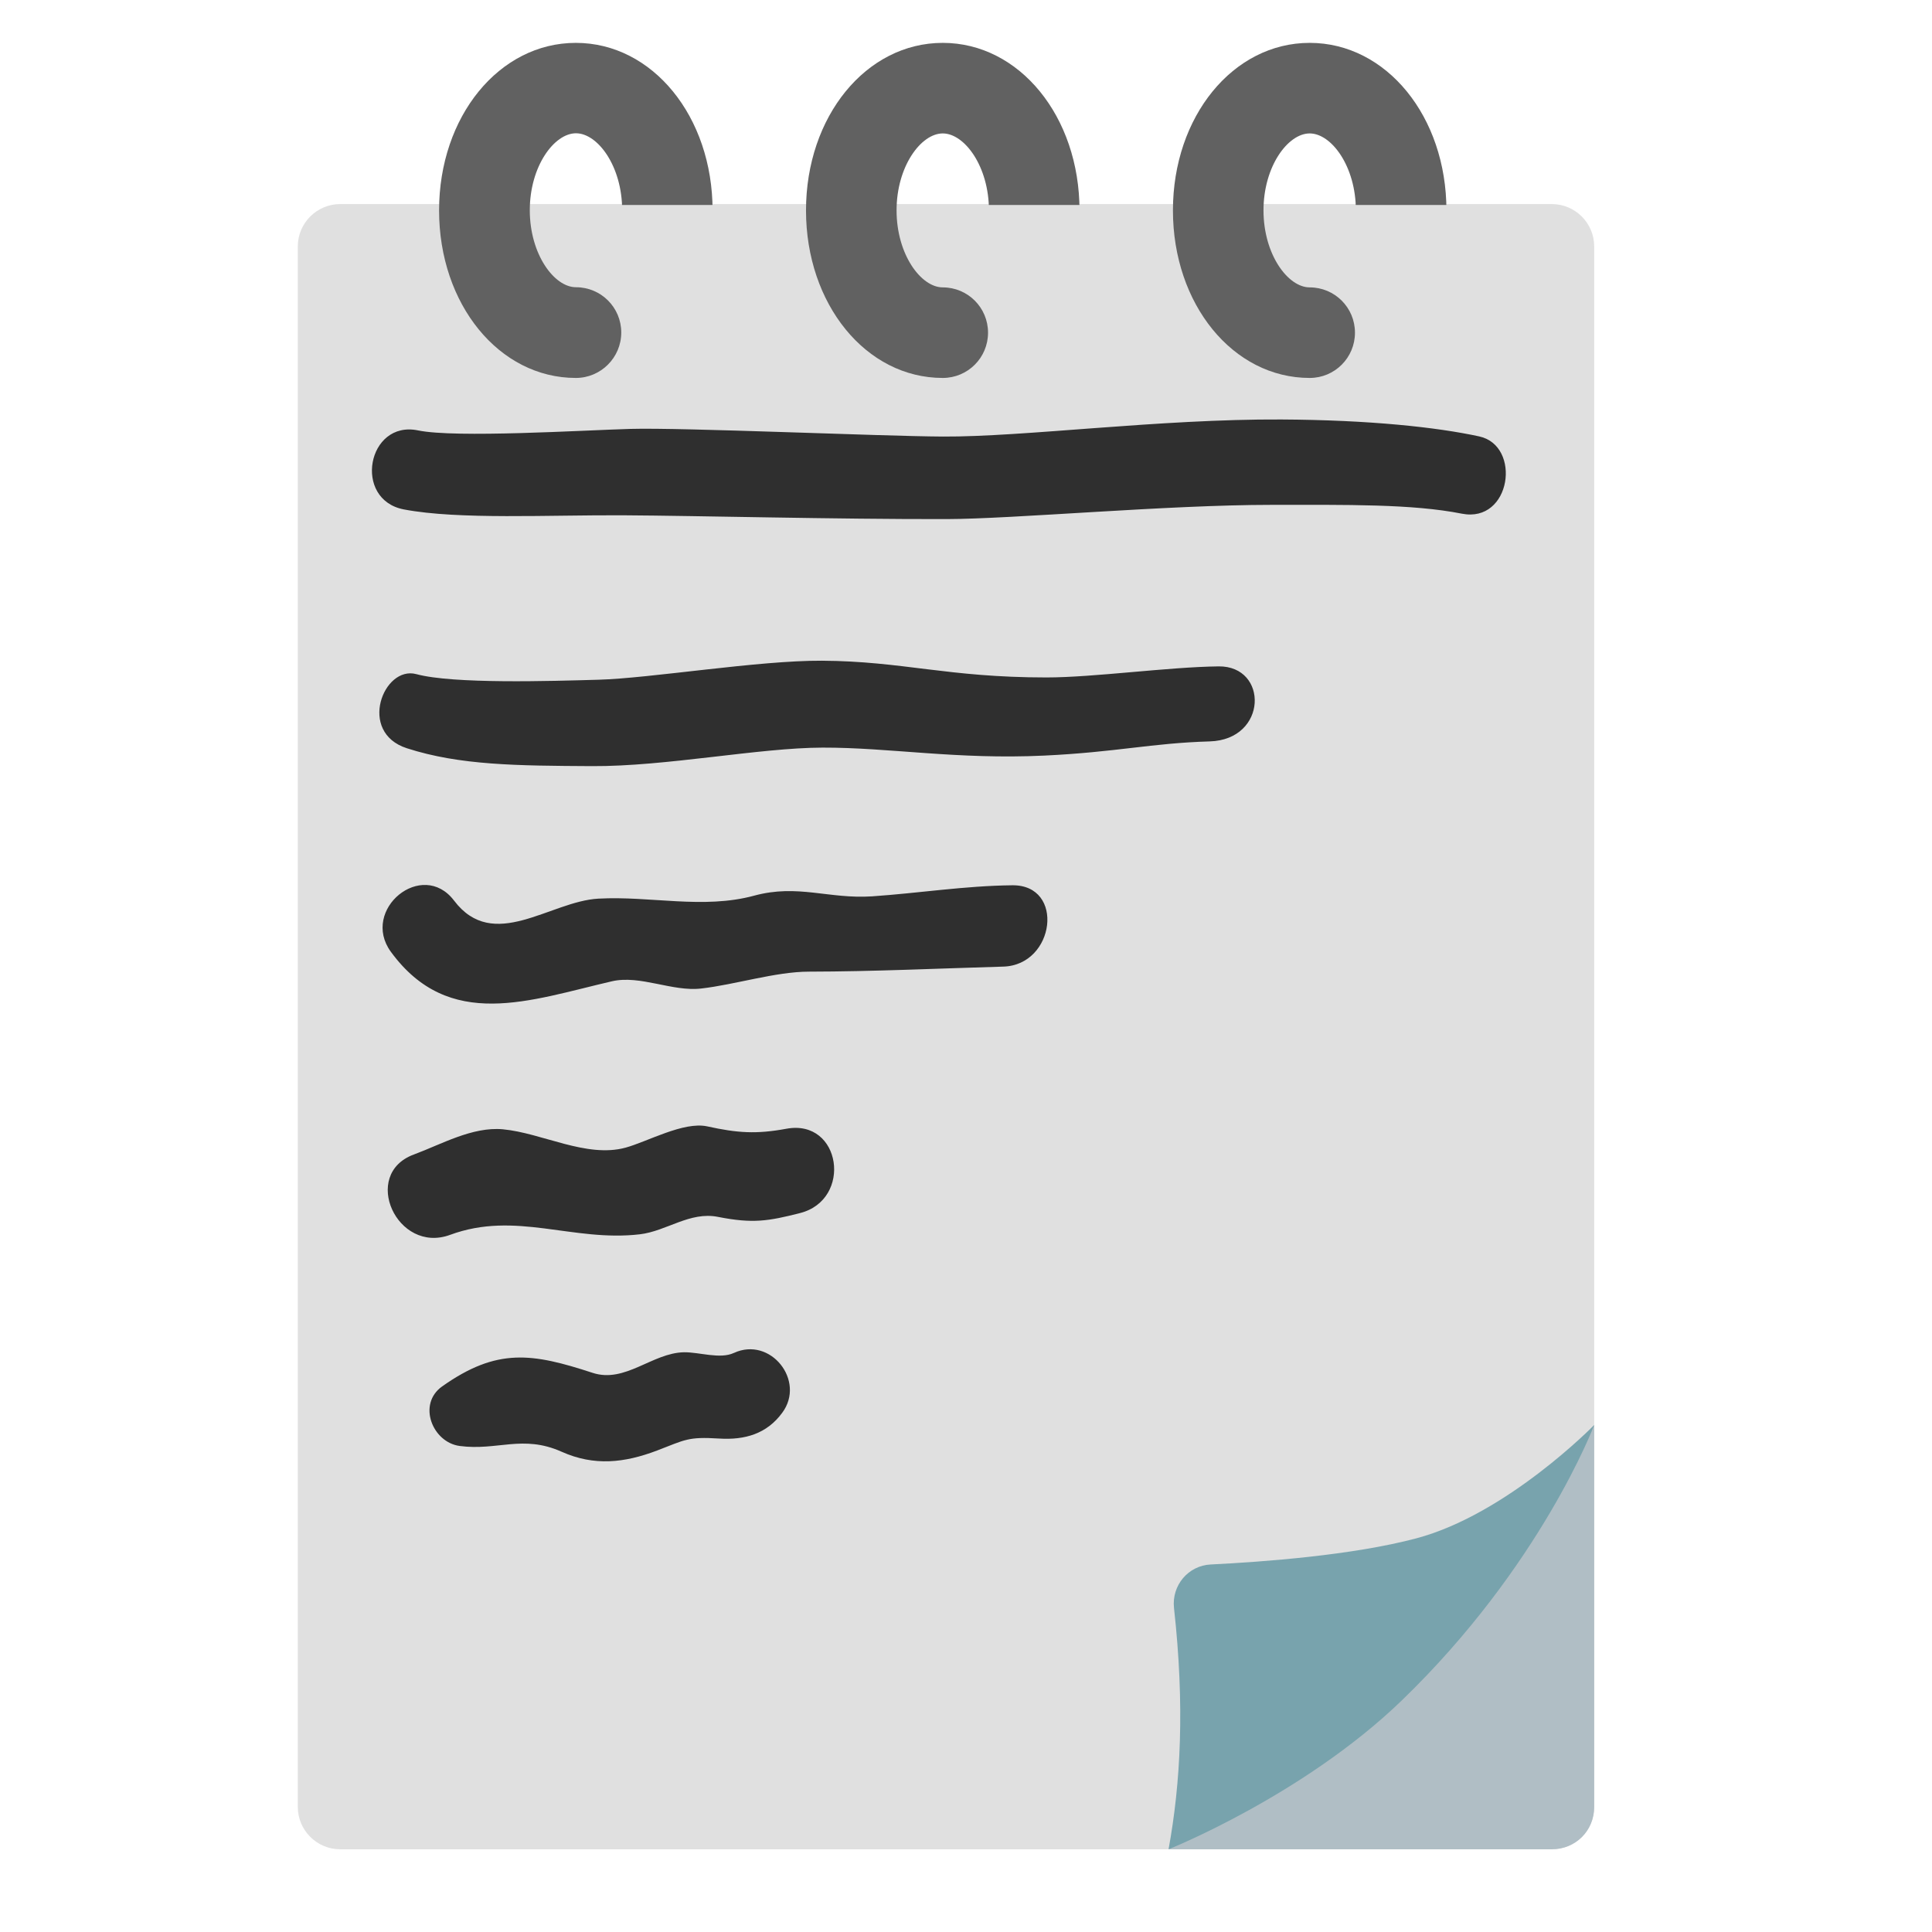 <?xml version="1.0" encoding="UTF-8" standalone="no"?>
<svg
   width="128"
   height="128"
   style="enable-background:new 0 0 128 128;"
   version="1.1"
   id="svg32"
   sodipodi:docname="emoji_u1f5d2.svg"
   inkscape:version="1.3 (0e150ed6c4, 2023-07-21)"
   xmlns:inkscape="http://www.inkscape.org/namespaces/inkscape"
   xmlns:sodipodi="http://sodipodi.sourceforge.net/DTD/sodipodi-0.dtd"
   xmlns="http://www.w3.org/2000/svg"
   xmlns:svg="http://www.w3.org/2000/svg">
  <defs
     id="defs32" />
  <sodipodi:namedview
     id="namedview32"
     pagecolor="#ffffff"
     bordercolor="#000000"
     borderopacity="0.25"
     inkscape:showpageshadow="2"
     inkscape:pageopacity="0.0"
     inkscape:pagecheckerboard="0"
     inkscape:deskcolor="#d1d1d1"
     inkscape:zoom="4.0546875"
     inkscape:cx="70.65896"
     inkscape:cy="57.587669"
     inkscape:window-width="1366"
     inkscape:window-height="697"
     inkscape:window-x="-8"
     inkscape:window-y="-8"
     inkscape:window-maximized="1"
     inkscape:current-layer="svg32" />
  <g
     id="g22">
    <g
       id="g18">
      <path
         d="M 102.81,122.52 H 22.54 c -1.55,0 -2.81,-1.26 -2.81,-2.81 V 16.33 c 0,-1.55 1.26,-2.81 2.81,-2.81 h 80.27 c 1.55,0 2.81,1.26 2.81,2.81 v 103.38 c 0,1.55 -1.26,2.81 -2.81,2.81 z"
         style="fill:#e0e0e0"
         id="path11" />
      <g
         id="g16" />
      <path
         d="m 105.62,94.41 -12.33,15.42 -15.87,12.69 h 25.39 c 1.57,0 2.81,-1.21 2.81,-2.81 z"
         style="fill:#b0bec5"
         id="path17" />
      <path
         d="m 77.42,122.52 c 0.8,-4.37 1.08,-9.48 0.36,-15.99 -0.16,-1.49 0.94,-2.81 2.44,-2.88 3.46,-0.17 9.4,-0.61 13.61,-1.73 6.03,-1.6 11.79,-7.51 11.79,-7.51 0,0 -3.51,9.33 -12.76,18.26 -6.52,6.29 -15.44,9.85 -15.44,9.85 z"
         style="fill:#78a3ad"
         id="path18" />
    </g>
    <g
       id="g19">
      <path
         d="m 38.15,25.04 c -5.08,0 -9.06,-4.88 -9.06,-11.1 0,-6.22 3.98,-11.1 9.06,-11.1 5.08,0 9.06,4.88 9.06,11.1 0,0.57 -0.03,1.13 -0.1,1.68 -0.2,1.65 -1.7,2.81 -3.34,2.61 -1.64,-0.2 -2.81,-1.7 -2.61,-3.35 0.04,-0.3 0.06,-0.62 0.06,-0.95 0,-2.92 -1.62,-5.1 -3.06,-5.1 -1.44,0 -3.06,2.18 -3.06,5.1 0,2.92 1.62,5.1 3.06,5.1 1.66,0 3,1.34 3,3 0,1.66 -1.35,3.01 -3.01,3.01 z"
         style="fill:#616161"
         id="path19" />
      <rect
         height="6.08"
         style="fill:#e0e0e0"
         width="7.84"
         x="40.3"
         y="13.58"
         id="rect19" />
    </g>
    <g
       id="g20">
      <path
         d="m 62.46,25.04 c -5.08,0 -9.06,-4.88 -9.06,-11.1 0,-6.22 3.98,-11.1 9.06,-11.1 5.08,0 9.06,4.88 9.06,11.1 0,0.56 -0.03,1.12 -0.1,1.67 -0.2,1.64 -1.7,2.81 -3.34,2.62 -1.65,-0.2 -2.82,-1.69 -2.62,-3.34 0.04,-0.31 0.06,-0.63 0.06,-0.95 0,-2.92 -1.62,-5.1 -3.06,-5.1 -1.44,0 -3.06,2.18 -3.06,5.1 0,2.92 1.62,5.1 3.06,5.1 1.66,0 3,1.34 3,3 0,1.66 -1.34,3 -3,3 z"
         style="fill:#616161"
         id="path20" />
      <rect
         height="6.08"
         style="fill:#e0e0e0"
         width="7.84"
         x="64.61"
         y="13.58"
         id="rect20" />
    </g>
    <g
       id="g21">
      <path
         d="m 86.77,25.04 c -5.08,0 -9.06,-4.88 -9.06,-11.1 0,-6.22 3.98,-11.1 9.06,-11.1 5.08,0 9.06,4.88 9.06,11.1 0,0.56 -0.03,1.12 -0.1,1.67 -0.2,1.64 -1.7,2.81 -3.34,2.62 -1.65,-0.2 -2.82,-1.69 -2.62,-3.34 0.04,-0.31 0.06,-0.63 0.06,-0.95 0,-2.92 -1.62,-5.1 -3.06,-5.1 -1.44,0 -3.06,2.18 -3.06,5.1 0,2.92 1.62,5.1 3.06,5.1 1.66,0 3,1.34 3,3 0,1.66 -1.34,3 -3,3 z"
         style="fill:#616161"
         id="path21" />
      <rect
         height="6.08"
         style="fill:#e0e0e0"
         width="7.84"
         x="88.92"
         y="13.58"
         id="rect21" />
    </g>
  </g>
  <g
     id="g5343"
     transform="translate(5.4,2.226)">
    <path
       d="m 75.33,41.924 c -3.317,0.038 -8.273,0.733 -11.4,0.733 -6.561,0 -9.526,-1.078 -14.875,-1.109 -4.211,-0.024 -11.354,1.164 -14.807,1.26 -3.145,0.088 -9.607,0.293 -12.066,-0.371 -2.173,-0.586 -3.908,3.851 -0.627,4.91 3.516,1.136 7.312,1.157 12.262,1.185 4.901,0.028 11.077,-1.218 15.281,-1.227 4.458,-0.009 8.887,0.804 14.683,0.529 4.806,-0.228 7.109,-0.828 10.962,-0.94 3.853,-0.112 3.905,-5.009 0.587,-4.971 z"
       style="fill:#2f2f2f;fill-opacity:1"
       id="path67619"
       sodipodi:nodetypes="zsssssssszz" />
    <path
       d="m 92.605,26.688 c -2.816,-0.611 -7.274,-1.092 -13.113,-1.122 -8.061,-0.042 -17.074,1.161 -22.423,1.131 -4.211,-0.024 -17.247,-0.604 -20.7,-0.507 -3.145,0.088 -11.576,0.616 -14.07,0.1 -3.368,-0.697 -4.339,4.588 -0.94,5.235 3.63,0.691 9.629,0.36 14.578,0.389 4.901,0.028 13.995,0.265 21.365,0.251 4.458,-0.009 14.622,-0.943 21.54,-0.943 4.957,0 9.318,-0.069 12.602,0.583 3.285,0.652 3.976,-4.506 1.16,-5.117 z"
       style="fill:#2f2f2f;fill-opacity:1"
       id="path67621"
       sodipodi:nodetypes="zsssssssszz" />
    <path
       d="m 61.662,56.426 c -3.121,0.033 -6.158,0.518 -9.278,0.733 -2.876,0.19 -4.92,-0.83 -7.808,-0.048 -3.385,0.921 -6.879,0.01 -10.328,0.2 -3.216,0.174 -6.953,3.582 -9.566,0.129 -2.111,-2.776 -6.217,0.602 -4.188,3.39 3.867,5.294 9.214,3.212 14.656,1.955 1.865,-0.427 3.998,0.703 5.902,0.481 2.218,-0.249 4.944,-1.118 7.146,-1.118 4.234,-0.007 8.599,-0.211 12.876,-0.334 3.429,-0.101 4.101,-5.43 0.587,-5.388 z"
       style="fill:#2f2f2f;fill-opacity:1"
       id="path60048-0" />
    <path
       d="m 46.691,72.558 c -1.989,0.364 -3.217,0.285 -5.242,-0.16 -1.563,-0.336 -3.969,1.02 -5.408,1.412 -2.588,0.703 -5.528,-0.974 -8.127,-1.218 -2.022,-0.183 -4.077,0.999 -5.897,1.672 -3.525,1.298 -1.119,6.619 2.406,5.321 4.342,-1.604 8.114,0.482 12.563,-0.035 1.771,-0.206 3.319,-1.531 5.189,-1.153 2.305,0.454 3.329,0.28 5.426,-0.253 3.502,-0.888 2.741,-6.267 -0.91,-5.586 z"
       style="fill:#2f2f2f;fill-opacity:1"
       id="path60050-8" />
    <path
       d="m 43.219,87.411 c -0.92,0.426 -2.286,-0.06 -3.303,-0.046 -2.106,0.04 -3.899,2.073 -6.056,1.363 -3.995,-1.306 -6.319,-1.681 -9.969,0.901 -1.652,1.173 -0.641,3.703 1.163,3.944 2.499,0.333 4.173,-0.767 6.747,0.379 2.17,0.973 4.175,0.741 6.333,-0.077 1.875,-0.718 2.038,-0.922 4.106,-0.794 1.708,0.109 3.16,-0.311 4.181,-1.702 1.581,-2.126 -0.781,-5.09 -3.202,-3.967 z"
       style="fill:#2f2f2f;fill-opacity:1"
       id="path60052-4" />
  </g>
</svg>
